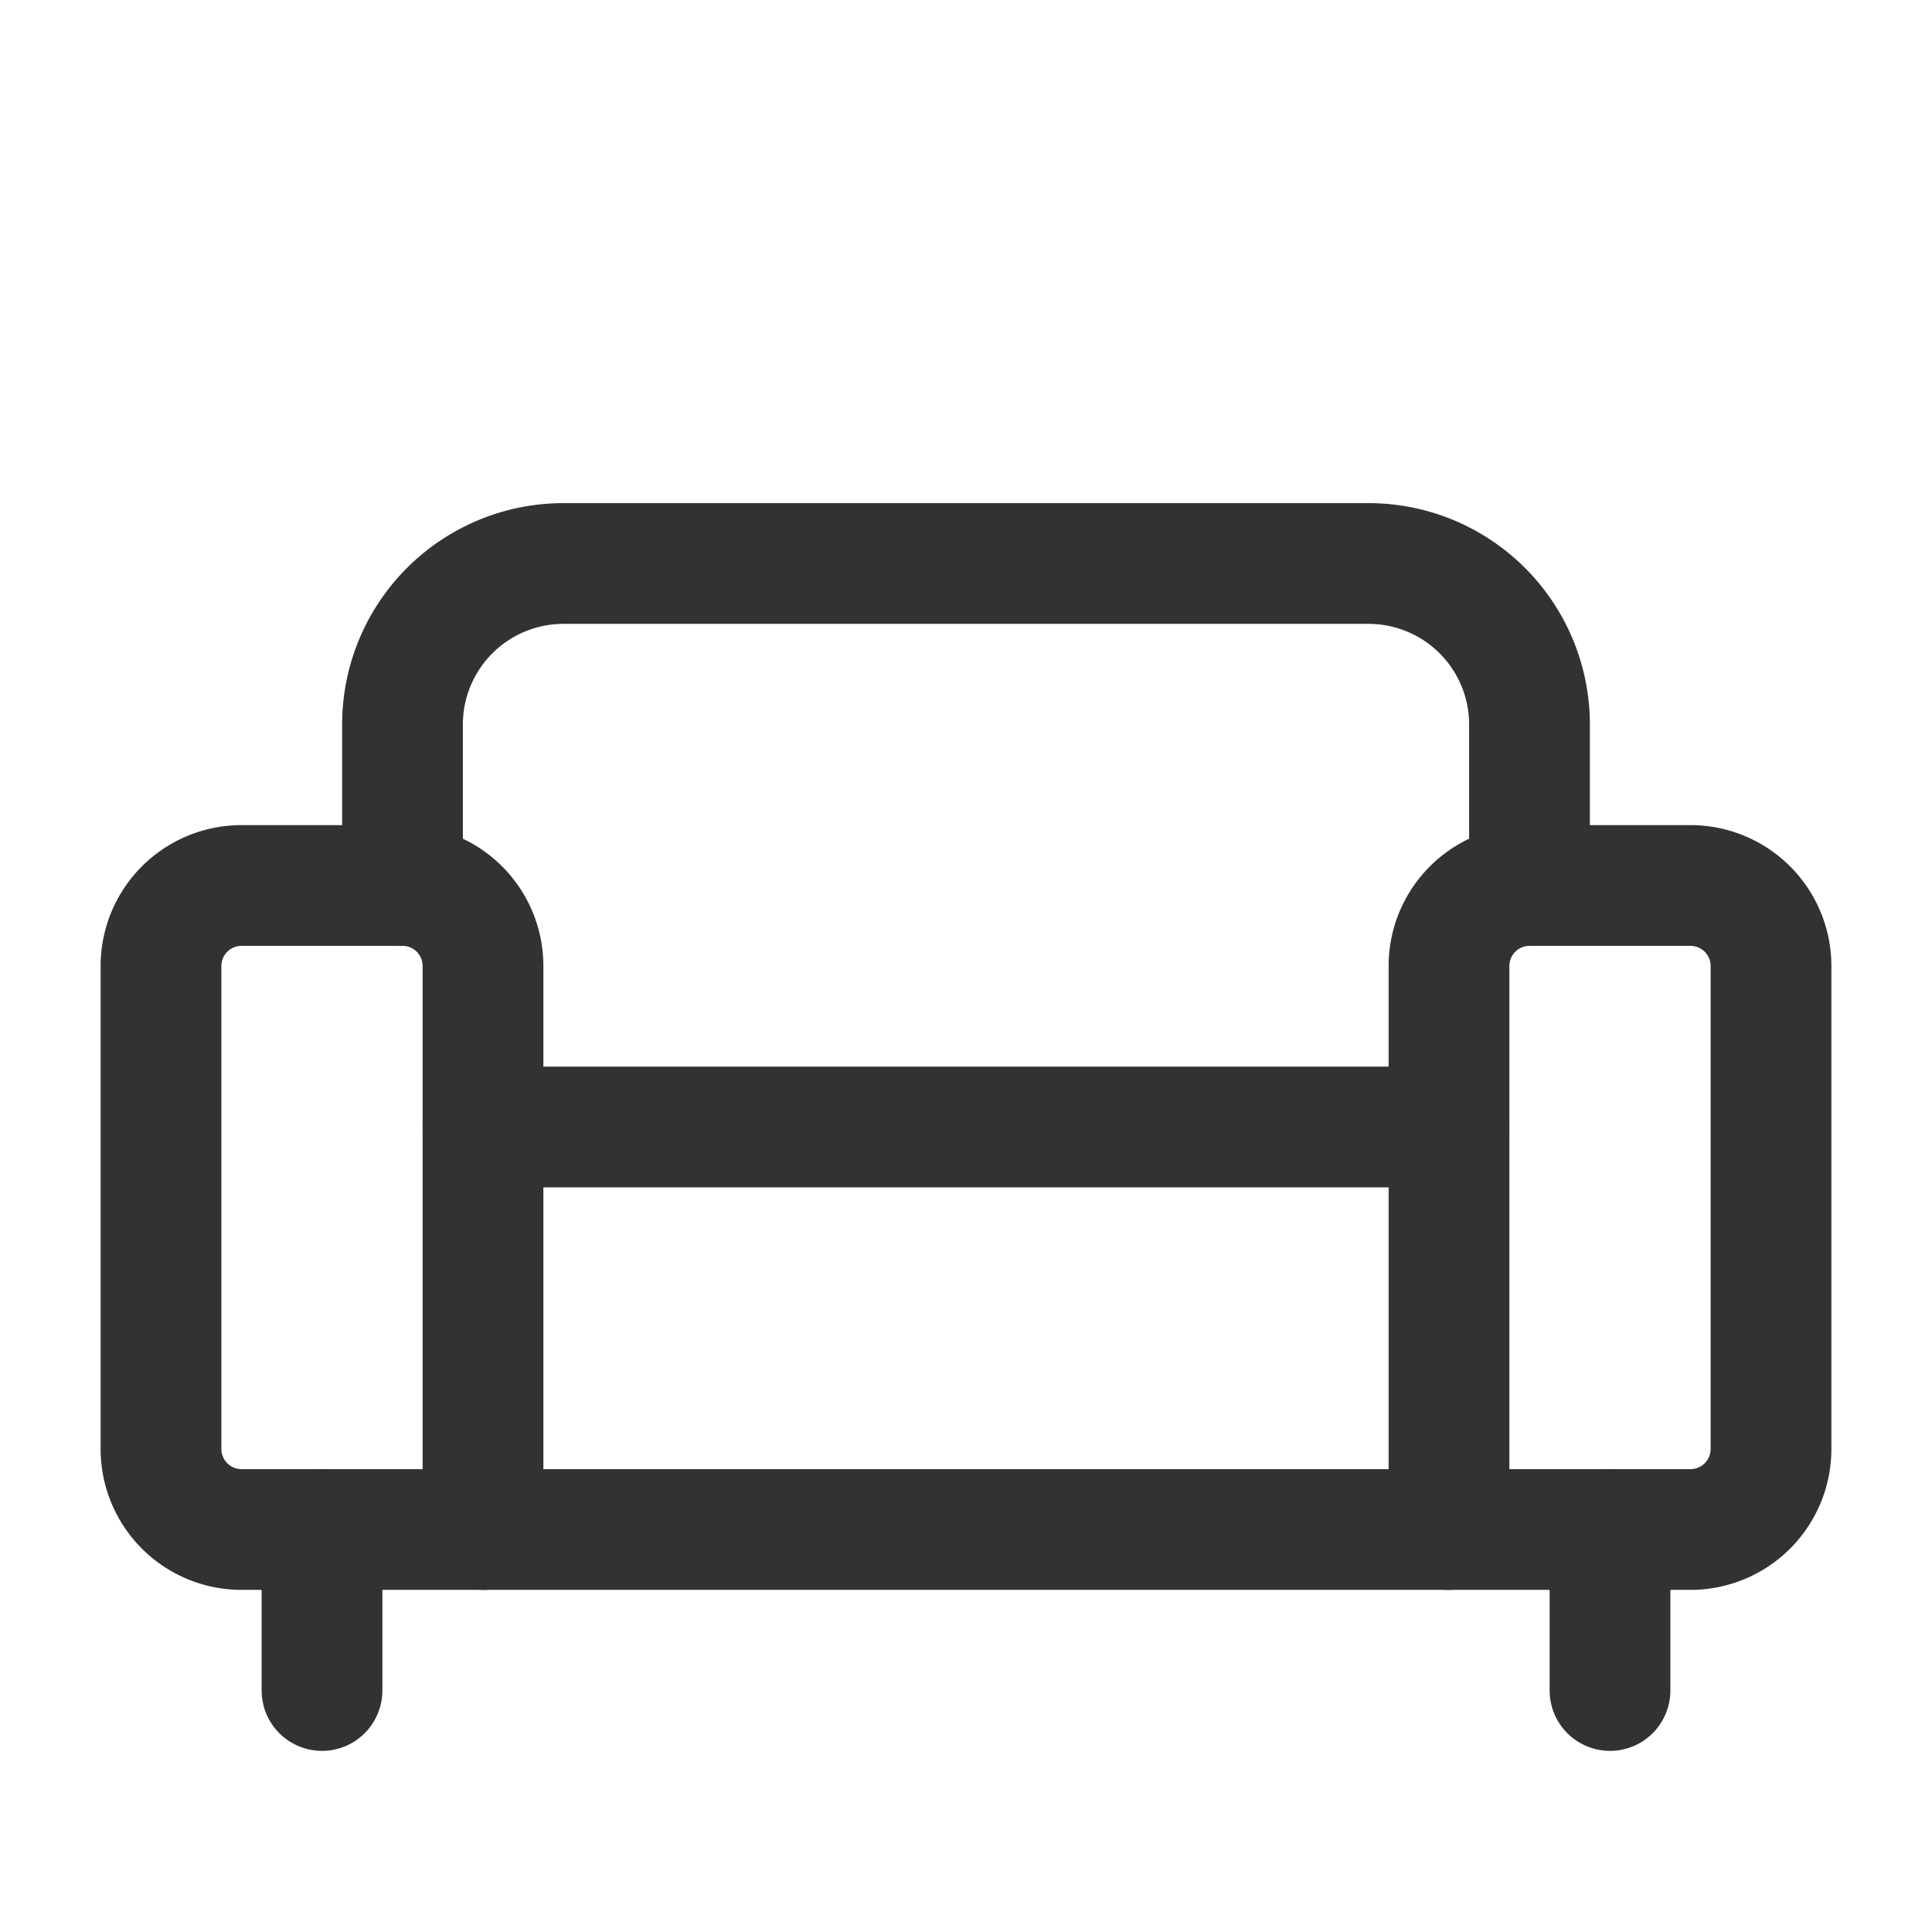 <svg xmlns="http://www.w3.org/2000/svg" viewBox="0 0 24 24"><path d="M0,0H24V24H0Z" fill="none"/><line x1="18" y1="14" x2="6" y2="14" fill="none" stroke="#323232" stroke-linecap="round" stroke-linejoin="round" stroke-width="1.5"/><path d="M18,19h3a1,1,0,0,0,1-1V12a1,1,0,0,0-1-1H19a1,1,0,0,0-1,1Z" fill="none" stroke="#323232" stroke-linecap="round" stroke-linejoin="round" stroke-width="1.5"/><path d="M19,11V9a2,2,0,0,0-2-2H7A2,2,0,0,0,5,9v2" fill="none" stroke="#323232" stroke-linecap="round" stroke-linejoin="round" stroke-width="1.5"/><line x1="18" y1="19" x2="6" y2="19" fill="none" stroke="#323232" stroke-linecap="round" stroke-linejoin="round" stroke-width="1.5"/><line x1="4" y1="21" x2="4" y2="19" fill="none" stroke="#323232" stroke-linecap="round" stroke-linejoin="round" stroke-width="1.5"/><line x1="20" y1="21" x2="20" y2="19" fill="none" stroke="#323232" stroke-linecap="round" stroke-linejoin="round" stroke-width="1.5"/><path d="M6,19H3a1,1,0,0,1-1-1V12a1,1,0,0,1,1-1H5a1,1,0,0,1,1,1Z" fill="none" stroke="#323232" stroke-linecap="round" stroke-linejoin="round" stroke-width="1.5"/></svg>